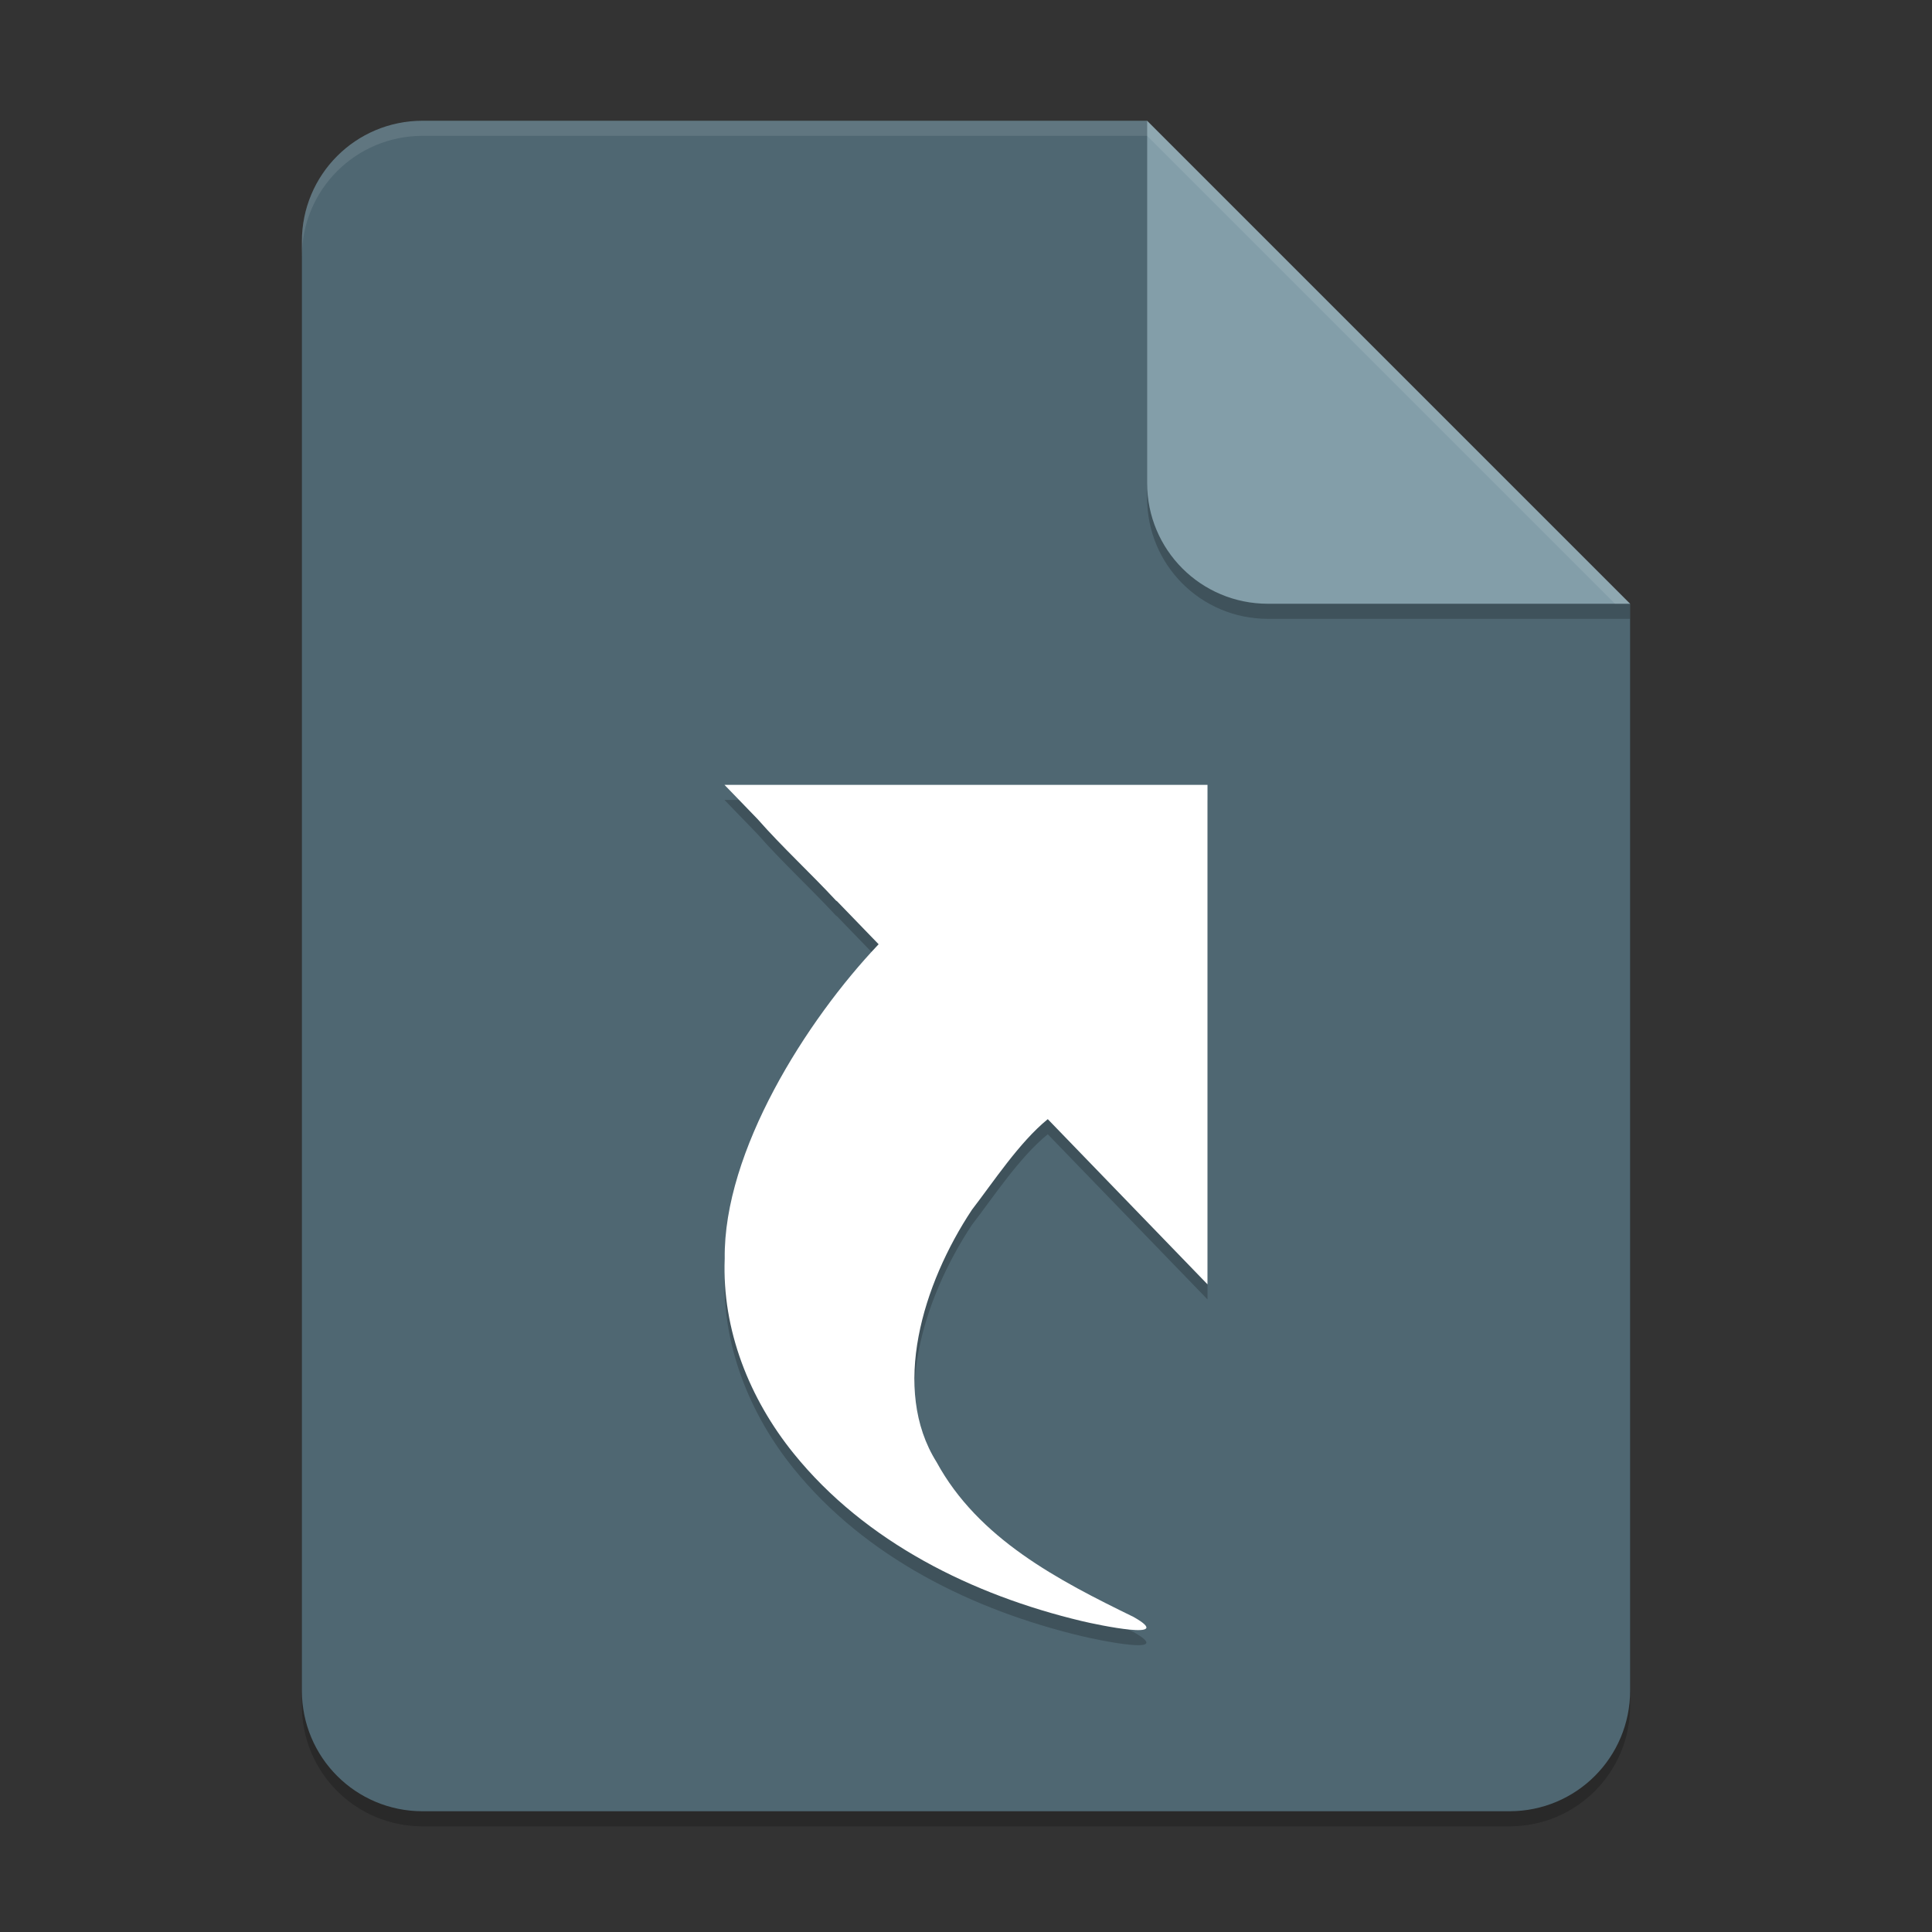 <?xml version="1.0" encoding="UTF-8" standalone="no"?>
<!-- Created with Inkscape (http://www.inkscape.org/) -->

<svg
   width="256"
   height="256"
   viewBox="0 0 256 256"
   version="1.1"
   id="svg5"
   inkscape:version="1.3 (0e150ed6c4, 2023-07-21)"
   sodipodi:docname="inode-symlink.svg"
   xmlns:inkscape="http://www.inkscape.org/namespaces/inkscape"
   xmlns:sodipodi="http://sodipodi.sourceforge.net/DTD/sodipodi-0.dtd"
   xmlns="http://www.w3.org/2000/svg"
   xmlns:svg="http://www.w3.org/2000/svg">
  <rect x="0" y="0" width="256" height="256" fill="#333333" stroke="none"/>
  <sodipodi:namedview
     id="namedview7"
     pagecolor="#ffffff"
     bordercolor="#000000"
     borderopacity="0.25"
     inkscape:showpageshadow="2"
     inkscape:pageopacity="0.0"
     inkscape:pagecheckerboard="0"
     inkscape:deskcolor="#d1d1d1"
     inkscape:document-units="px"
     showgrid="false"
     inkscape:zoom="3.0585938"
     inkscape:cx="128"
     inkscape:cy="128"
     inkscape:window-width="1920"
     inkscape:window-height="984"
     inkscape:window-x="0"
     inkscape:window-y="29"
     inkscape:window-maximized="1"
     inkscape:current-layer="svg5" />
  <defs
     id="defs2" />
  <path
     id="rect234"
     style="opacity:0.2;stroke-width:4;stroke-linecap:round;stroke-linejoin:round"
     d="m 56,18 h 96 l 64,64 v 144 c 0,8.864 -7.136,16 -16,16 H 56 c -8.864,0 -16,-7.136 -16,-16 V 34 c 0,-8.864 7.136,-16 16,-16 z" />
  <path
     id="rect448"
     style="fill:#4f6772;fill-opacity:1;stroke-width:4;stroke-linecap:round;stroke-linejoin:round"
     d="m 56,16 h 96 l 24,40 40,24 v 144 c 0,8.864 -7.136,16 -16,16 H 56 c -8.864,0 -16,-7.136 -16,-16 V 32 c 0,-8.864 7.136,-16 16,-16 z" />
  <path
     style="opacity:0.2;fill:#000000;stroke-width:8"
     d="m 96,106 4.365,4.514 c 3.301,3.751 7.019,7.156 10.413,10.818 0.038,0.034 0.095,0.055 0.135,0.089 l 5.51,5.698 c -9.585,10.08 -20.568,27.45 -20.394,41.642 -0.38,9.448 3.283,18.599 9.135,25.833 9.518,11.786 23.764,18.769 38.163,22.203 2.075,0.5 12.661,2.722 6.865,-0.547 -9.937,-4.846 -20.548,-10.329 -26.096,-20.523 -6.062,-9.666 -1.859,-23.553 4.702,-33.439 2.771,-3.588 6.272,-8.937 10.038,-11.992 L 160,172.182 v -34.424 -31.759 h -0.02 z"
     id="path5" />
  <path
     style="fill:#ffffff;stroke-width:8"
     d="m 96,104 4.365,4.514 c 3.301,3.751 7.019,7.156 10.413,10.818 0.038,0.034 0.095,0.055 0.135,0.089 l 5.51,5.697 c -9.585,10.08 -20.568,27.45 -20.394,41.642 -0.38,9.448 3.283,18.599 9.135,25.833 9.518,11.786 23.764,18.769 38.163,22.203 2.075,0.5 12.661,2.722 6.865,-0.547 -9.937,-4.846 -20.548,-10.329 -26.096,-20.523 -6.062,-9.666 -1.859,-23.553 4.702,-33.439 2.771,-3.588 6.272,-8.937 10.038,-11.992 L 160,170.182 V 135.759 104 h -0.02 z"
     id="path6" />
  <path
     id="path611"
     style="opacity:0.2;fill:#000000;stroke-width:4;stroke-linecap:round;stroke-linejoin:round"
     d="m 152,16 v 50 c 0,8.864 7.136,16 16,16 h 48 v -2 z" />
  <path
     id="rect600"
     style="fill:#839ea9;fill-opacity:1;stroke-width:4;stroke-linecap:round;stroke-linejoin:round"
     d="m 216,80 h -48 c -8.864,0 -16,-7.136 -16,-16 V 16 Z" />
  <path
     id="path1133"
     style="opacity:0.1;fill:#ffffff;fill-opacity:1;stroke-width:4;stroke-linecap:round;stroke-linejoin:round"
     d="m 56,16 c -8.864,0 -16,7.136 -16,16 v 2 c 0,-8.864 7.136,-16 16,-16 h 96 l 62,62 h 2 L 152,16 Z" />
</svg>
